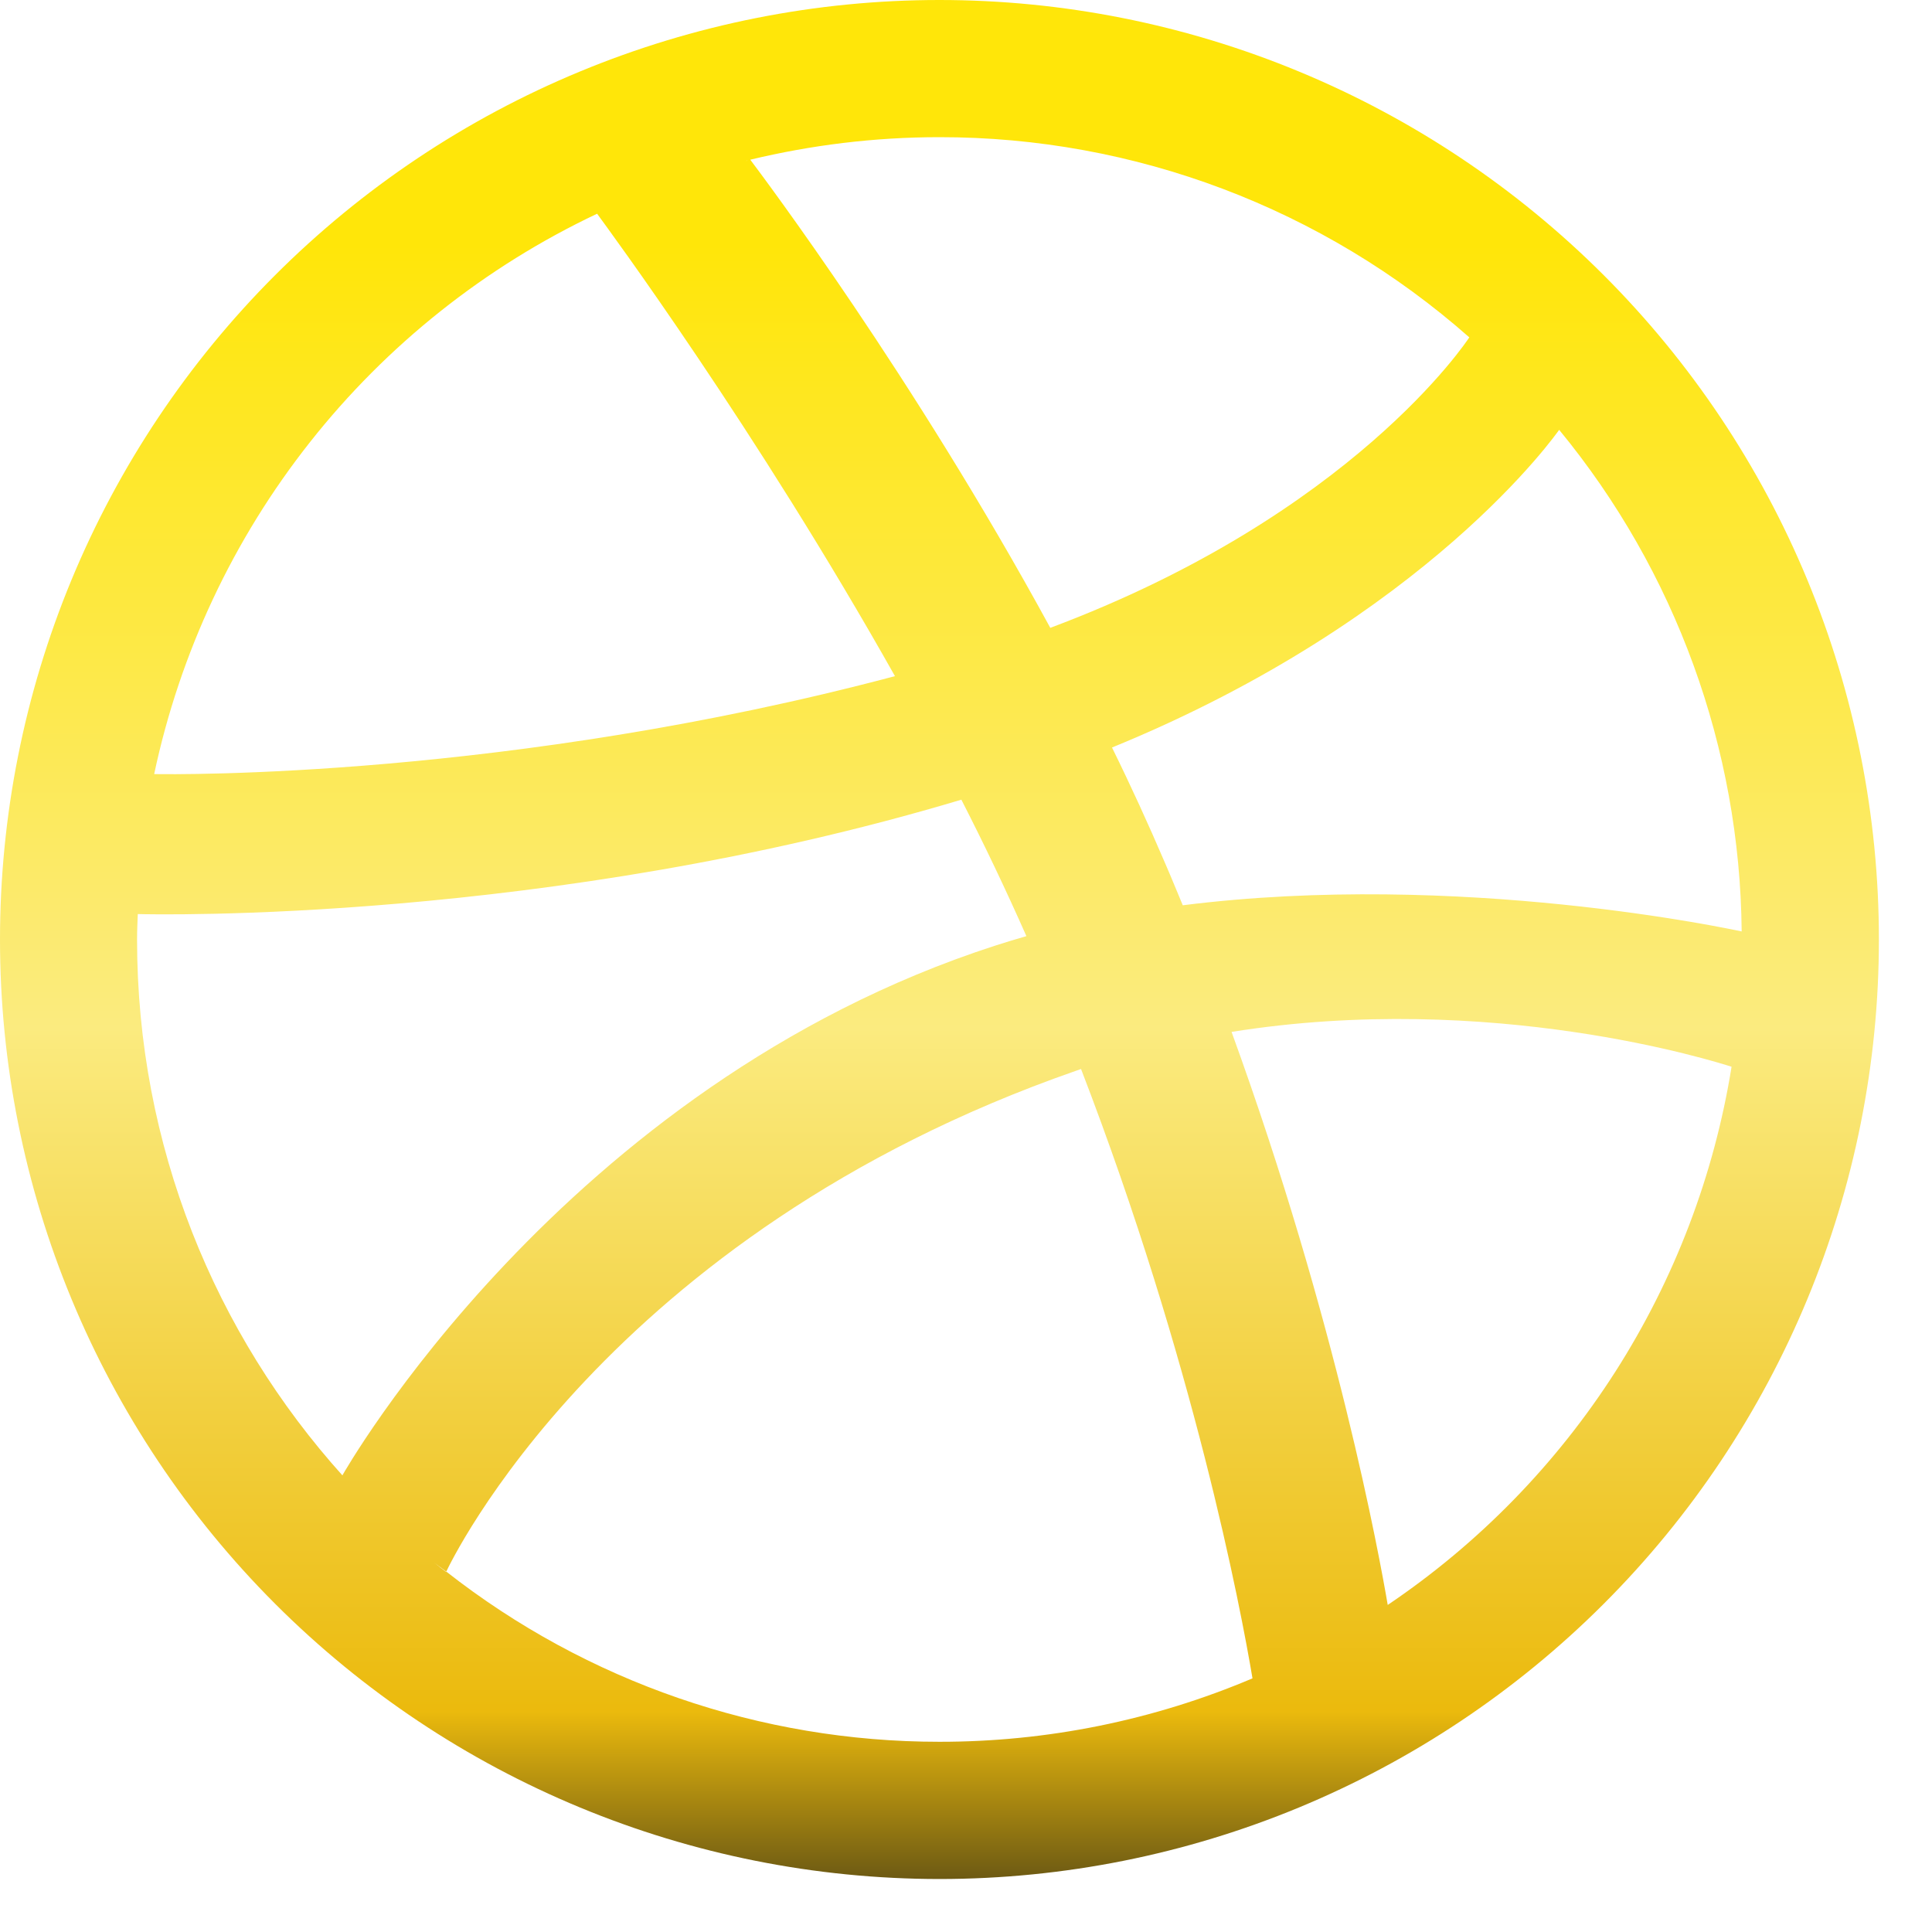 <svg width="35" height="35" viewBox="0 0 35 35" fill="none" xmlns="http://www.w3.org/2000/svg">
<path d="M16.213 12.249C13.701 7.783 11.013 4.14 10.817 3.872C8.788 4.832 7.008 6.247 5.617 8.008C4.225 9.769 3.259 11.827 2.793 14.023C3.175 14.03 9.235 14.103 16.213 12.249ZM18.023 17.133C18.212 17.072 18.403 17.014 18.594 16.959C18.225 16.124 17.832 15.3 17.416 14.487C9.931 16.73 2.749 16.567 2.496 16.559C2.49 16.715 2.483 16.866 2.483 17.022C2.483 20.757 3.894 24.165 6.212 26.738L6.203 26.727C6.203 26.727 10.181 19.671 18.023 17.133ZM8.085 28.479V28.471C7.977 28.388 7.862 28.312 7.755 28.222C7.951 28.379 8.085 28.479 8.085 28.479ZM13.537 2.908C13.527 2.911 13.518 2.913 13.509 2.916C13.52 2.912 13.535 2.912 13.535 2.912L13.537 2.908ZM26.618 6.112C23.968 3.772 20.553 2.482 17.018 2.485C15.836 2.485 14.691 2.629 13.592 2.893C13.814 3.189 16.543 6.814 19.027 11.374C24.507 9.322 26.577 6.172 26.618 6.112ZM17.018 34.04C12.505 34.039 8.176 32.246 4.985 29.055C1.794 25.863 0 21.535 4.02255e-07 17.022C-0 14.787 0.439 12.573 1.294 10.508C2.149 8.443 3.403 6.566 4.983 4.986C6.564 3.405 8.44 2.151 10.505 1.296C12.57 0.44 14.783 -5.28273e-08 17.018 0C19.253 -1.32045e-08 21.467 0.44 23.532 1.296C25.597 2.151 27.473 3.405 29.054 4.986C30.634 6.566 31.888 8.443 32.743 10.508C33.598 12.573 34.038 14.787 34.038 17.022C34.038 21.535 32.244 25.864 29.052 29.056C25.861 32.247 21.532 34.04 17.018 34.04ZM19.49 19.399C10.959 22.372 8.142 28.349 8.085 28.471C10.633 30.47 13.778 31.555 17.016 31.554C18.966 31.556 20.895 31.166 22.69 30.405C22.476 29.13 21.63 24.677 19.584 19.366C19.553 19.378 19.521 19.389 19.49 19.399ZM20.145 13.542C20.485 14.232 20.807 14.937 21.112 15.649C21.221 15.899 21.323 16.152 21.427 16.4C26.446 15.768 31.389 16.84 31.552 16.874C31.522 13.556 30.355 10.348 28.246 7.787C28.212 7.829 25.88 11.196 20.145 13.542ZM22.311 18.694C24.218 23.941 24.992 28.207 25.14 29.075C26.79 27.962 28.194 26.523 29.266 24.846C30.337 23.169 31.053 21.29 31.369 19.325C31.08 19.233 27.01 17.943 22.311 18.694Z" fill="url(#paint0_linear_9_353)"/>
<defs>
<linearGradient id="paint0_linear_9_353" x1="17.019" y1="0" x2="17.019" y2="34.04" gradientUnits="userSpaceOnUse">
<stop offset="0.13" stop-color="#FFE609"/>
<stop offset="0.547" stop-color="#FBEB7F"/>
<stop offset="0.911" stop-color="#EBBA0D"/>
<stop offset="1" stop-color="#6D5A13"/>
</linearGradient>
</defs>
</svg>
